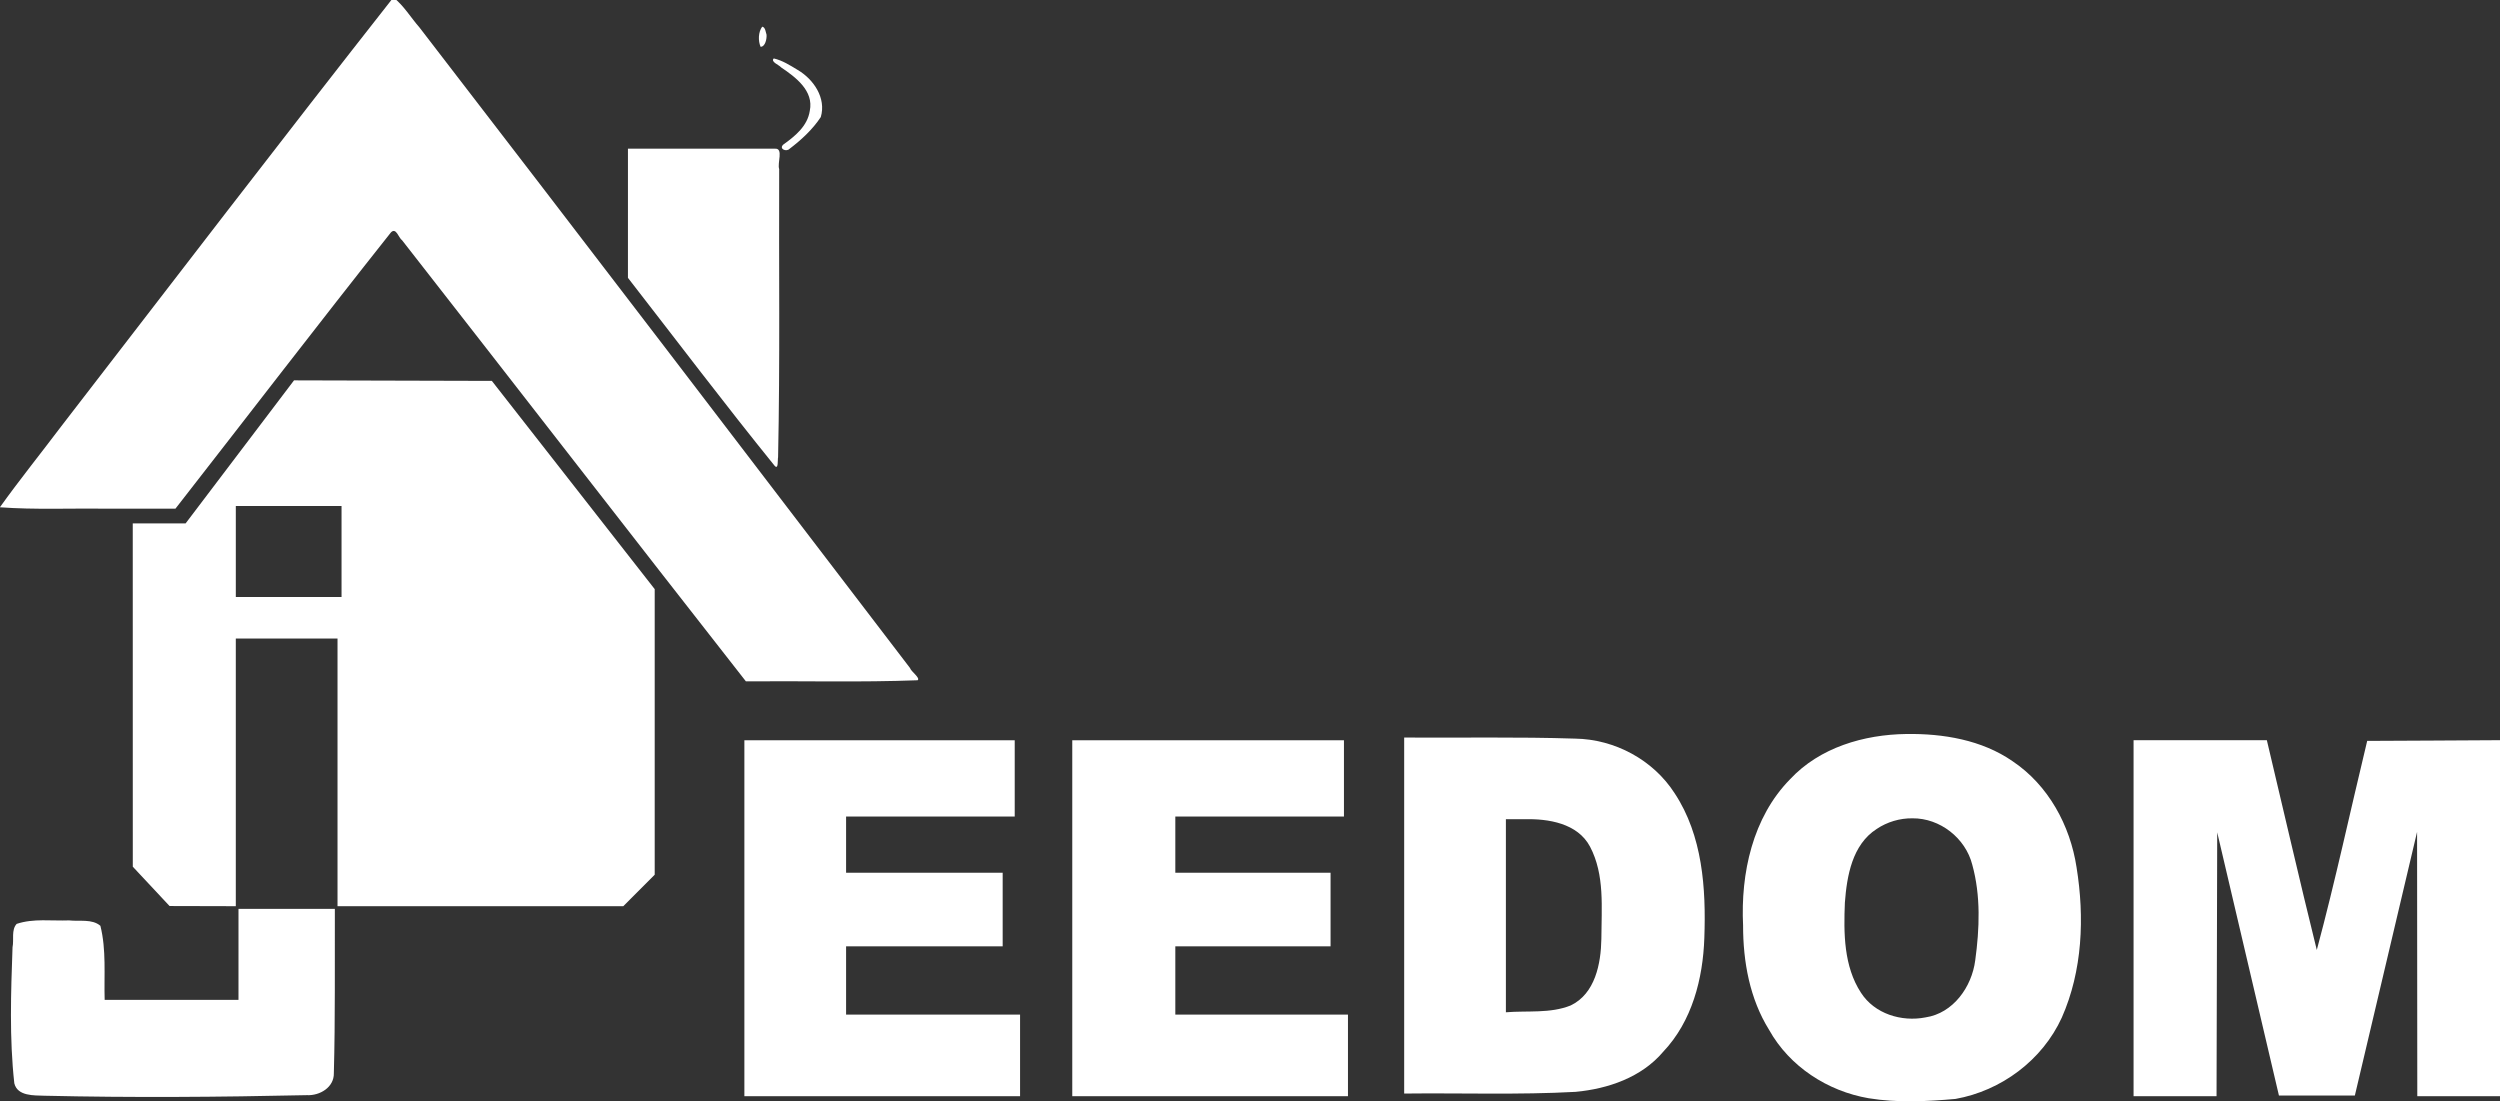 <?xml version="1.0" encoding="UTF-8" standalone="no"?>
<!-- Created with Inkscape (http://www.inkscape.org/) -->

<svg
   xmlns:dc="http://purl.org/dc/elements/1.1/"
   xmlns:cc="http://creativecommons.org/ns#"
   xmlns:rdf="http://www.w3.org/1999/02/22-rdf-syntax-ns#"
   xmlns:svg="http://www.w3.org/2000/svg"
   xmlns="http://www.w3.org/2000/svg"
   xmlns:sodipodi="http://sodipodi.sourceforge.net/DTD/sodipodi-0.dtd"
   xmlns:inkscape="http://www.inkscape.org/namespaces/inkscape"
   width="681.427"
   height="300.223"
   id="svg2"
   version="1.1"
   inkscape:version="0.47 r22583"
   sodipodi:docname="logo-jeedom-grand-nom-blanc.svg">
  <rect width="100%" height="100%" fill="#333333" stroke="none"/>
  <defs
     id="defs4">
    <inkscape:perspective
       sodipodi:type="inkscape:persp3d"
       inkscape:vp_x="0 : 526.18109 : 1"
       inkscape:vp_y="0 : 1000 : 0"
       inkscape:vp_z="744.09448 : 526.18109 : 1"
       inkscape:persp3d-origin="372.04724 : 350.78739 : 1"
       id="perspective10" />
    <inkscape:perspective
       id="perspective2884"
       inkscape:persp3d-origin="0.5 : 0.33333333 : 1"
       inkscape:vp_z="1 : 0.5 : 1"
       inkscape:vp_y="0 : 1000 : 0"
       inkscape:vp_x="0 : 0.5 : 1"
       sodipodi:type="inkscape:persp3d" />
  </defs>
  <sodipodi:namedview
     id="base"
     pagecolor="#ffffff"
     bordercolor="#666666"
     borderopacity="1.0"
     inkscape:pageopacity="0.0"
     inkscape:pageshadow="2"
     inkscape:zoom="2.7412974"
     inkscape:cx="151.02217"
     inkscape:cy="150.1114"
     inkscape:document-units="px"
     inkscape:current-layer="layer1"
     showgrid="false"
     inkscape:window-width="2057"
     inkscape:window-height="1071"
     inkscape:window-x="50"
     inkscape:window-y="26"
     inkscape:window-maximized="0" />
  <g
     inkscape:label="Layer 1"
     inkscape:groupmode="layer"
     id="layer1"
     transform="translate(-220.379,-333.747)">
    <path
       style="fill:#ffffff;fill-opacity:1;stroke:none"
       d="m 327.574,333.088 c -30.467,38.762 -60.447,77.908 -90.565,116.943 -5.523,7.33 -11.367,14.58 -16.661,21.985 9.582,0.704 19.258,0.243 28.875,0.388 6.323,0 12.646,0 18.969,0 19.583,-25.1 38.96,-50.364 58.743,-75.306 1.431,-1.467 2.092,1.518 3.048,2.148 31.288,40.029 62.364,80.226 93.701,120.216 15.6,-0.133 31.219,0.296 46.807,-0.296 0.842,-0.603 -1.805,-2.392 -2.081,-3.35 -44.499,-58.243 -88.956,-116.519 -133.692,-174.58 -2.366,-2.695 -4.296,-5.986 -7.111,-8.182 l -0.034,0.034 z"
       id="path2816" />
    <path
       style="fill:#ffffff;fill-opacity:1;stroke:none"
       d="m 171.159,58.129 c 0,5.867 0,11.734 0,17.601 13.282,17.092 26.34,34.373 39.956,51.196 1.146,1.323 0.797,-1.71 0.969,-2.303 0.551,-26.172 0.186,-52.356 0.296,-78.533 -0.566,-1.653 1.236,-5.675 -1.094,-5.563 -13.376,0 -26.751,0 -40.127,0 0,5.867 0,11.734 0,17.601 z"
       id="path2818"
       transform="translate(220.379,333.747)" />
    <path
       style="fill:#ffffff;fill-opacity:1;stroke:none"
       d="m 210.909,15.928 c -0.966,0.921 1.497,1.791 1.984,2.428 3.948,2.667 8.974,6.38 7.832,11.856 -0.631,4.178 -4.039,6.923 -7.239,9.211 -1.223,1.152 0.827,2.054 1.71,1.151 3.206,-2.431 6.302,-5.291 8.527,-8.664 1.534,-5.182 -1.959,-10.31 -6.315,-12.859 -2.03,-1.229 -4.174,-2.595 -6.498,-3.124 z"
       id="path2820"
       transform="translate(220.379,333.747)" />
    <path
       style="fill:#ffffff;fill-opacity:1;stroke:none"
       d="m 207.752,7.275 c -1.073,1.422 -1.148,3.861 -0.433,5.483 1.274,-0.012 1.714,-2.196 1.619,-3.295 -0.246,-0.691 -0.298,-2.042 -1.186,-2.189 z"
       id="path2822"
       transform="translate(220.379,333.747)" />
    <path
       style="fill:#ffffff;fill-opacity:1;stroke:none"
       d="m 65.369,123.165 c -4.925,6.498 -9.849,12.996 -14.774,19.494 -4.803,0.01 -9.606,0.014 -14.409,0.011 -0.002,31.19 0.002,62.379 0.011,93.569 3.337,3.575 6.677,7.147 10.02,10.716 6.019,0.015 12.038,0.03 18.057,0.046 0,-24.319 0,-48.639 0,-72.958 9.241,0 18.483,0 27.724,0 0,24.319 0,48.639 0,72.958 25.965,0 51.929,0 77.894,0 2.86,-2.855 5.713,-5.717 8.561,-8.584 0,-25.946 0,-51.891 0,-77.837 -14.794,-18.922 -29.591,-37.842 -44.39,-56.759 -17.974,-0.043 -35.947,-0.093 -53.921,-0.148 -4.925,6.498 -9.849,12.996 -14.774,19.494 z m 13.315,14.763 c 4.803,0 9.606,0 14.409,0 0,8.269 0,16.537 0,24.806 -9.606,0 -19.212,0 -28.818,0 0,-8.269 0,-16.537 0,-24.806 4.803,0 9.606,0 14.409,0 z"
       id="path2824"
       transform="translate(220.379,333.747)" />
    <path
       style="fill:#ffffff;fill-opacity:1;stroke:none"
       d="m 65.005,260.132 c 0,4.134 0,8.269 0,12.403 -12.16,0 -24.319,0 -36.479,0 -0.198,-6.712 0.488,-13.636 -1.163,-20.189 -2.279,-1.945 -5.744,-1.146 -8.527,-1.471 -4.74,0.181 -9.726,-0.582 -14.284,0.946 -1.52,1.611 -0.703,4.329 -1.135,6.372 -0.434,12.347 -0.879,24.784 0.485,37.084 0.853,3.536 5.34,3.285 8.208,3.389 23.827,0.552 47.673,0.369 71.499,-0.156 3.528,0.188 7.475,-2.107 7.388,-6.003 0.403,-14.922 0.215,-29.852 0.274,-44.778 -8.755,0 -17.51,0 -26.265,0 0,4.134 0,8.269 0,12.403 z"
       id="path2826"
       transform="translate(220.379,333.747)" />
    <path
       style="fill:#ffffff;fill-opacity:1;stroke:none"
       d="m 202.895,250.283 c 0,16.172 0,32.345 0,48.517 25.049,0 50.098,0 75.147,0 0,-7.417 0,-14.835 0,-22.252 -15.808,0 -31.615,0 -47.423,0 0,-6.201 0,-12.403 0,-18.604 14.227,0 28.454,0 42.681,0 0,-6.688 0,-13.376 0,-20.063 -14.227,0 -28.454,0 -42.681,0 0,-5.107 0,-10.214 0,-15.321 15.321,0 30.642,0 45.964,0 0,-6.931 0,-13.862 0,-20.793 -24.563,0 -49.125,0 -73.688,0 0,16.172 0,32.345 0,48.517 z"
       id="path2828"
       transform="translate(220.379,333.747)" />
    <path
       style="fill:#ffffff;fill-opacity:1;stroke:none"
       d="m 292.269,250.283 c 0,16.172 0,32.345 0,48.517 25.049,0 50.098,0 75.147,0 0,-7.417 0,-14.835 0,-22.252 -15.686,0 -31.372,0 -47.058,0 0,-6.201 0,-12.403 0,-18.604 14.105,0 28.21,0 42.316,0 0,-6.688 0,-13.376 0,-20.063 -14.105,0 -28.21,0 -42.316,0 0,-5.107 0,-10.214 0,-15.321 15.321,0 30.642,0 45.964,0 0,-6.931 0,-13.862 0,-20.793 -24.684,0 -49.368,0 -74.053,0 0,16.172 0,32.345 0,48.517 z"
       id="path2830"
       transform="translate(220.379,333.747)" />
    <path
       style="fill:#ffffff;fill-opacity:1;stroke:none"
       d="m 603.116,583.3 c 0,16.172 0,32.345 0,48.517 15.569,-0.181 31.162,0.387 46.715,-0.462 8.871,-0.826 17.986,-3.946 23.895,-10.938 7.858,-8.29 10.832,-19.881 11.206,-31.03 0.48,-13.45 -0.465,-27.874 -8.094,-39.42 -5.849,-9.118 -16.361,-14.744 -27.154,-14.894 -15.516,-0.503 -31.046,-0.188 -46.568,-0.291 0,16.172 0,32.345 0,48.517 z m 32.74,-26.254 c 6.55,-0.184 14.527,1.094 17.909,7.455 4.08,7.712 3.115,16.757 3.098,25.17 -0.109,6.719 -1.687,14.948 -8.376,18.137 -5.571,2.243 -11.782,1.369 -17.647,1.858 0,-17.544 0,-35.088 0,-52.632 1.672,0.004 3.344,0.008 5.016,0.011 z"
       id="path2832" />
    <path
       style="fill:#ffffff;fill-opacity:1;stroke:none"
       d="m 519.602,200.067 c -11.553,0.149 -23.613,3.672 -31.68,12.334 -10.229,10.416 -13.492,25.666 -12.808,39.842 -0.013,9.88 1.808,19.975 7.089,28.471 5.572,9.996 15.944,16.708 27.127,18.633 7.807,1.278 15.824,0.885 23.674,0.189 12.478,-2.22 23.704,-10.58 28.982,-22.168 5.652,-12.764 6.222,-27.318 4.024,-40.948 -1.73,-11.442 -7.713,-22.427 -17.453,-28.943 -8.386,-5.811 -18.935,-7.556 -28.955,-7.41 z m 1.687,22.982 c 7.496,-0.063 14.442,5.382 16.29,12.631 2.346,8.46 1.989,17.474 0.809,26.094 -0.935,7.225 -5.987,14.401 -13.554,15.538 -6.534,1.281 -13.883,-0.957 -17.593,-6.729 -4.698,-7.197 -4.725,-16.256 -4.381,-24.551 0.544,-7.29 1.998,-15.792 8.659,-20.076 2.865,-1.926 6.317,-2.956 9.77,-2.907 z"
       id="path2834"
       transform="translate(220.379,333.747)" />
    <path
       style="fill:#ffffff;fill-opacity:1;stroke:none"
       d="m 663.364,201.857 c -6.046,0.03 -12.091,0.061 -18.137,0.091 -4.581,18.984 -8.683,38.168 -13.737,56.987 -4.706,-19.015 -9.076,-38.113 -13.611,-57.17 -12.11,0 -24.221,0 -36.331,0 0,32.345 0,64.69 0,97.034 7.539,0 15.078,0 22.617,0 0.061,-23.974 0.122,-47.947 0.182,-71.921 5.61,23.912 11.219,47.825 16.826,71.738 6.897,0 13.794,0 20.69,0 5.654,-23.955 11.309,-47.909 16.963,-71.864 0.025,24.015 0.044,48.031 0.057,72.046 7.539,0 15.078,0 22.617,0 0,-32.349 0,-64.697 0,-97.046 -6.046,0.034 -12.091,0.068 -18.137,0.103 z"
       id="path2836"
       transform="translate(220.379,333.747)" />
  </g>
</svg>
